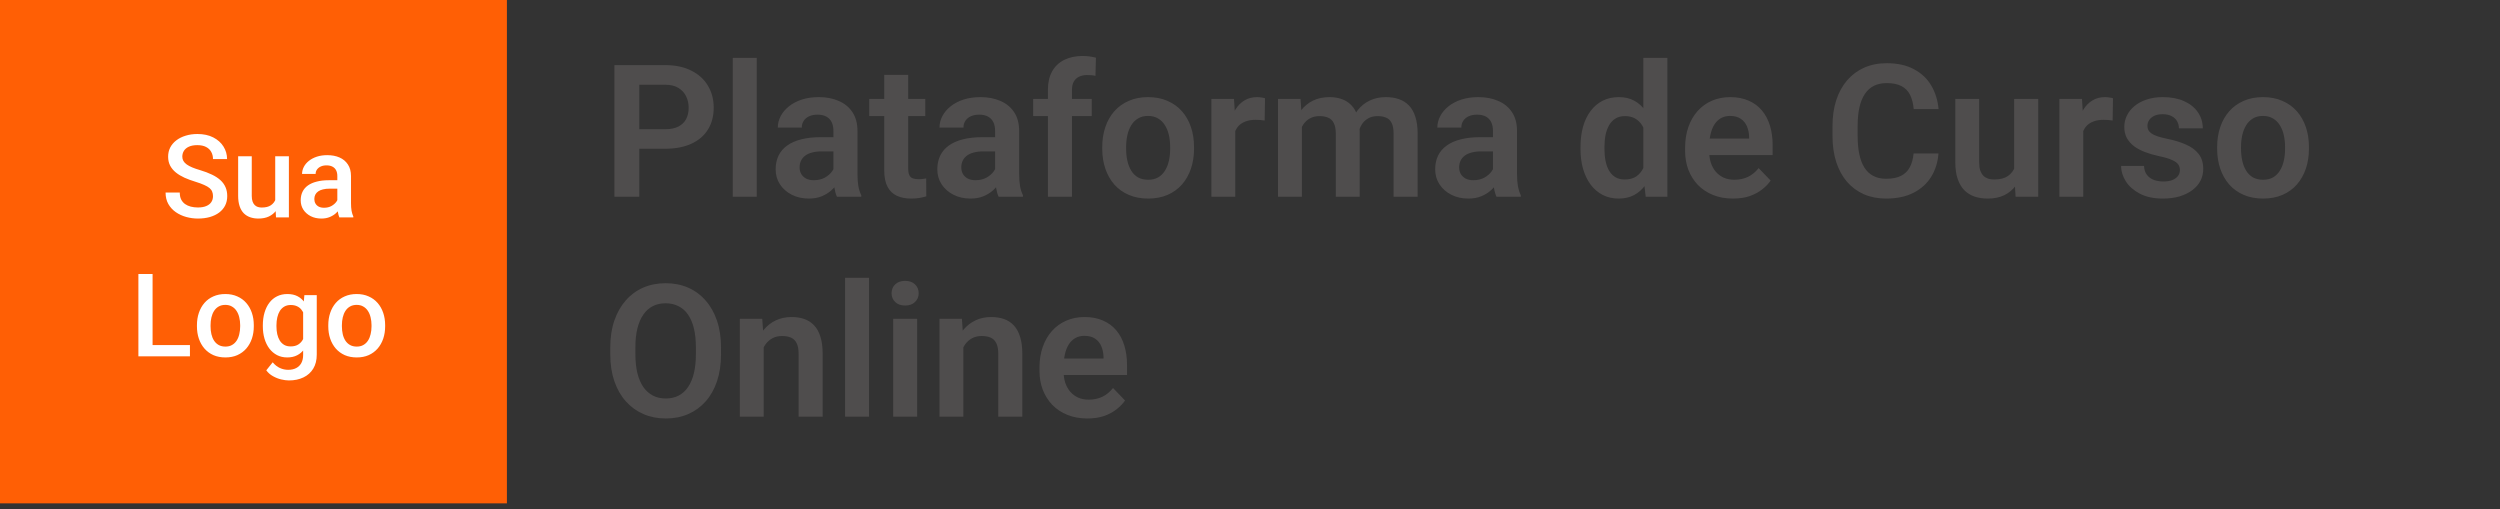 <svg width="216" height="44" viewBox="0 0 216 44" fill="none" xmlns="http://www.w3.org/2000/svg">
<rect x="0" y="0" width="216" height="44" fill="#333333" stroke="none"/>
<rect width="43.797" height="43.49" fill="#FF5F05"/>
<path d="M18.403 16.954C18.403 16.808 18.38 16.678 18.334 16.564C18.292 16.45 18.216 16.346 18.105 16.251C17.994 16.157 17.838 16.066 17.636 15.978C17.438 15.887 17.184 15.794 16.875 15.699C16.536 15.595 16.223 15.48 15.937 15.353C15.654 15.223 15.406 15.073 15.195 14.903C14.983 14.731 14.819 14.534 14.702 14.313C14.584 14.088 14.526 13.829 14.526 13.536C14.526 13.247 14.586 12.983 14.707 12.745C14.83 12.508 15.004 12.303 15.229 12.13C15.457 11.954 15.725 11.819 16.035 11.725C16.344 11.627 16.686 11.578 17.06 11.578C17.587 11.578 18.041 11.676 18.422 11.871C18.806 12.067 19.101 12.329 19.306 12.657C19.514 12.986 19.619 13.349 19.619 13.746H18.403C18.403 13.512 18.352 13.305 18.251 13.126C18.154 12.944 18.004 12.801 17.802 12.697C17.604 12.592 17.351 12.54 17.045 12.54C16.756 12.54 16.515 12.584 16.323 12.672C16.131 12.76 15.987 12.879 15.893 13.028C15.799 13.178 15.751 13.348 15.751 13.536C15.751 13.67 15.782 13.792 15.844 13.902C15.906 14.01 16 14.111 16.127 14.205C16.254 14.296 16.414 14.383 16.606 14.464C16.798 14.545 17.024 14.623 17.285 14.698C17.678 14.816 18.022 14.946 18.315 15.089C18.608 15.229 18.852 15.389 19.047 15.568C19.243 15.747 19.389 15.95 19.487 16.178C19.584 16.402 19.633 16.658 19.633 16.945C19.633 17.244 19.573 17.514 19.453 17.755C19.332 17.993 19.16 18.196 18.935 18.365C18.714 18.531 18.447 18.66 18.134 18.751C17.825 18.839 17.48 18.883 17.099 18.883C16.757 18.883 16.42 18.837 16.088 18.746C15.76 18.655 15.46 18.517 15.19 18.331C14.92 18.142 14.705 17.908 14.545 17.628C14.386 17.345 14.306 17.015 14.306 16.637H15.532C15.532 16.868 15.571 17.065 15.649 17.228C15.73 17.39 15.843 17.524 15.986 17.628C16.129 17.729 16.295 17.804 16.484 17.853C16.676 17.901 16.881 17.926 17.099 17.926C17.386 17.926 17.625 17.885 17.817 17.804C18.012 17.723 18.159 17.609 18.256 17.462C18.354 17.316 18.403 17.146 18.403 16.954ZM23.779 17.54V13.502H24.96V18.785H23.847L23.779 17.54ZM23.945 16.442L24.34 16.432C24.34 16.787 24.301 17.114 24.223 17.413C24.145 17.709 24.024 17.968 23.862 18.19C23.699 18.408 23.491 18.579 23.237 18.702C22.983 18.823 22.678 18.883 22.324 18.883C22.067 18.883 21.831 18.846 21.616 18.771C21.401 18.696 21.215 18.58 21.059 18.424C20.906 18.268 20.787 18.064 20.703 17.814C20.618 17.563 20.576 17.264 20.576 16.915V13.502H21.752V16.925C21.752 17.117 21.775 17.278 21.821 17.408C21.866 17.535 21.928 17.638 22.006 17.716C22.084 17.794 22.176 17.849 22.28 17.882C22.384 17.915 22.495 17.931 22.612 17.931C22.947 17.931 23.211 17.866 23.403 17.735C23.598 17.602 23.736 17.423 23.818 17.198C23.902 16.974 23.945 16.721 23.945 16.442ZM29.145 17.726V15.206C29.145 15.017 29.111 14.855 29.042 14.718C28.974 14.581 28.87 14.475 28.73 14.401C28.593 14.326 28.421 14.288 28.212 14.288C28.02 14.288 27.854 14.321 27.714 14.386C27.574 14.451 27.465 14.539 27.387 14.65C27.309 14.76 27.27 14.886 27.27 15.026H26.098C26.098 14.817 26.149 14.615 26.25 14.42C26.35 14.225 26.497 14.051 26.689 13.898C26.881 13.745 27.11 13.624 27.377 13.536C27.644 13.448 27.944 13.405 28.276 13.405C28.673 13.405 29.024 13.471 29.331 13.605C29.64 13.738 29.882 13.94 30.058 14.21C30.237 14.477 30.327 14.812 30.327 15.216V17.565C30.327 17.805 30.343 18.022 30.375 18.214C30.411 18.403 30.462 18.567 30.527 18.707V18.785H29.321C29.265 18.658 29.221 18.497 29.189 18.302C29.16 18.103 29.145 17.911 29.145 17.726ZM29.316 15.572L29.326 16.3H28.481C28.263 16.3 28.071 16.321 27.905 16.363C27.739 16.402 27.6 16.461 27.49 16.539C27.379 16.617 27.296 16.712 27.241 16.822C27.185 16.933 27.158 17.058 27.158 17.198C27.158 17.338 27.19 17.467 27.255 17.584C27.32 17.698 27.415 17.788 27.538 17.853C27.666 17.918 27.819 17.95 27.997 17.95C28.238 17.95 28.448 17.901 28.627 17.804C28.81 17.703 28.953 17.581 29.057 17.438C29.161 17.291 29.217 17.153 29.223 17.023L29.604 17.545C29.565 17.679 29.498 17.822 29.404 17.975C29.309 18.128 29.186 18.274 29.033 18.414C28.883 18.551 28.702 18.663 28.491 18.751C28.282 18.839 28.041 18.883 27.768 18.883C27.423 18.883 27.115 18.815 26.845 18.678C26.575 18.538 26.363 18.351 26.21 18.116C26.057 17.879 25.981 17.61 25.981 17.311C25.981 17.031 26.033 16.783 26.137 16.569C26.245 16.35 26.401 16.168 26.606 16.022C26.814 15.875 27.068 15.764 27.368 15.69C27.667 15.611 28.009 15.572 28.393 15.572H29.316ZM16.411 29.814V30.785H12.841V29.814H16.411ZM13.183 23.676V30.785H11.957V23.676H13.183ZM17.016 28.202V28.09C17.016 27.709 17.071 27.356 17.182 27.03C17.293 26.702 17.452 26.417 17.661 26.176C17.872 25.932 18.129 25.743 18.432 25.61C18.738 25.473 19.083 25.404 19.467 25.404C19.855 25.404 20.2 25.473 20.502 25.61C20.808 25.743 21.067 25.932 21.279 26.176C21.49 26.417 21.651 26.702 21.762 27.03C21.873 27.356 21.928 27.709 21.928 28.09V28.202C21.928 28.583 21.873 28.936 21.762 29.262C21.651 29.587 21.49 29.872 21.279 30.116C21.067 30.357 20.81 30.546 20.507 30.683C20.205 30.816 19.861 30.883 19.477 30.883C19.09 30.883 18.743 30.816 18.437 30.683C18.134 30.546 17.877 30.357 17.666 30.116C17.454 29.872 17.293 29.587 17.182 29.262C17.071 28.936 17.016 28.583 17.016 28.202ZM18.193 28.09V28.202C18.193 28.44 18.217 28.665 18.266 28.876C18.315 29.088 18.391 29.273 18.496 29.433C18.6 29.592 18.733 29.718 18.896 29.809C19.059 29.9 19.252 29.945 19.477 29.945C19.695 29.945 19.884 29.9 20.043 29.809C20.206 29.718 20.34 29.592 20.444 29.433C20.548 29.273 20.625 29.088 20.673 28.876C20.725 28.665 20.751 28.44 20.751 28.202V28.09C20.751 27.856 20.725 27.634 20.673 27.426C20.625 27.214 20.546 27.027 20.439 26.864C20.335 26.702 20.201 26.575 20.038 26.484C19.879 26.389 19.689 26.342 19.467 26.342C19.246 26.342 19.054 26.389 18.891 26.484C18.732 26.575 18.6 26.702 18.496 26.864C18.391 27.027 18.315 27.214 18.266 27.426C18.217 27.634 18.193 27.856 18.193 28.09ZM26.298 25.502H27.368V30.639C27.368 31.114 27.267 31.518 27.065 31.85C26.863 32.182 26.581 32.434 26.22 32.607C25.859 32.782 25.441 32.87 24.965 32.87C24.764 32.87 24.539 32.841 24.291 32.782C24.047 32.724 23.81 32.629 23.579 32.499C23.351 32.372 23.16 32.205 23.007 31.996L23.559 31.303C23.748 31.527 23.956 31.692 24.184 31.796C24.412 31.9 24.651 31.952 24.902 31.952C25.172 31.952 25.401 31.902 25.59 31.801C25.782 31.703 25.93 31.558 26.035 31.366C26.139 31.174 26.191 30.94 26.191 30.663V26.698L26.298 25.502ZM22.709 28.202V28.1C22.709 27.699 22.758 27.335 22.856 27.006C22.954 26.674 23.093 26.389 23.276 26.151C23.458 25.911 23.68 25.727 23.94 25.6C24.2 25.47 24.495 25.404 24.824 25.404C25.166 25.404 25.457 25.466 25.698 25.59C25.942 25.714 26.145 25.891 26.308 26.122C26.471 26.35 26.598 26.623 26.689 26.943C26.783 27.258 26.853 27.61 26.899 27.997V28.324C26.857 28.702 26.785 29.047 26.684 29.36C26.583 29.672 26.45 29.942 26.284 30.17C26.118 30.398 25.913 30.574 25.668 30.697C25.427 30.821 25.143 30.883 24.814 30.883C24.492 30.883 24.2 30.816 23.94 30.683C23.683 30.549 23.461 30.362 23.276 30.121C23.093 29.88 22.954 29.597 22.856 29.272C22.758 28.943 22.709 28.586 22.709 28.202ZM23.886 28.1V28.202C23.886 28.443 23.909 28.668 23.955 28.876C24.003 29.084 24.077 29.268 24.174 29.428C24.275 29.584 24.402 29.708 24.555 29.799C24.711 29.887 24.895 29.931 25.107 29.931C25.384 29.931 25.61 29.872 25.786 29.755C25.965 29.638 26.101 29.48 26.196 29.281C26.293 29.08 26.362 28.855 26.401 28.608V27.724C26.381 27.532 26.341 27.353 26.279 27.187C26.22 27.021 26.14 26.876 26.04 26.752C25.939 26.625 25.812 26.527 25.659 26.459C25.506 26.387 25.325 26.352 25.117 26.352C24.905 26.352 24.721 26.397 24.565 26.488C24.409 26.58 24.28 26.705 24.179 26.864C24.081 27.024 24.008 27.209 23.959 27.421C23.911 27.633 23.886 27.859 23.886 28.1ZM28.364 28.202V28.09C28.364 27.709 28.419 27.356 28.53 27.03C28.64 26.702 28.8 26.417 29.008 26.176C29.22 25.932 29.477 25.743 29.78 25.61C30.086 25.473 30.431 25.404 30.815 25.404C31.202 25.404 31.547 25.473 31.85 25.61C32.156 25.743 32.415 25.932 32.626 26.176C32.838 26.417 32.999 26.702 33.11 27.03C33.221 27.356 33.276 27.709 33.276 28.09V28.202C33.276 28.583 33.221 28.936 33.11 29.262C32.999 29.587 32.838 29.872 32.626 30.116C32.415 30.357 32.158 30.546 31.855 30.683C31.552 30.816 31.209 30.883 30.825 30.883C30.437 30.883 30.091 30.816 29.785 30.683C29.482 30.546 29.225 30.357 29.013 30.116C28.802 29.872 28.64 29.587 28.53 29.262C28.419 28.936 28.364 28.583 28.364 28.202ZM29.541 28.09V28.202C29.541 28.44 29.565 28.665 29.614 28.876C29.663 29.088 29.739 29.273 29.843 29.433C29.947 29.592 30.081 29.718 30.244 29.809C30.406 29.9 30.6 29.945 30.825 29.945C31.043 29.945 31.232 29.9 31.391 29.809C31.554 29.718 31.687 29.592 31.791 29.433C31.896 29.273 31.972 29.088 32.021 28.876C32.073 28.665 32.099 28.44 32.099 28.202V28.09C32.099 27.856 32.073 27.634 32.021 27.426C31.972 27.214 31.894 27.027 31.787 26.864C31.682 26.702 31.549 26.575 31.386 26.484C31.227 26.389 31.036 26.342 30.815 26.342C30.593 26.342 30.401 26.389 30.239 26.484C30.079 26.575 29.947 26.702 29.843 26.864C29.739 27.027 29.663 27.214 29.614 27.426C29.565 27.634 29.541 27.856 29.541 28.09Z" fill="white"/>
<path d="M57.461 12.852H54.531V11.164H57.461C57.94 11.164 58.328 11.086 58.625 10.93C58.927 10.768 59.148 10.55 59.289 10.273C59.43 9.992 59.5 9.672 59.5 9.312C59.5 8.964 59.43 8.638 59.289 8.336C59.148 8.034 58.927 7.789 58.625 7.602C58.328 7.414 57.94 7.32 57.461 7.32H55.234V17H53.086V5.625H57.461C58.346 5.625 59.102 5.784 59.727 6.102C60.357 6.414 60.836 6.849 61.164 7.406C61.497 7.958 61.664 8.589 61.664 9.297C61.664 10.031 61.497 10.664 61.164 11.195C60.836 11.727 60.357 12.135 59.727 12.422C59.102 12.708 58.346 12.852 57.461 12.852ZM65.383 5V17H63.312V5H65.383ZM72.008 15.203V11.305C72.008 11.018 71.958 10.771 71.859 10.562C71.76 10.354 71.609 10.193 71.406 10.078C71.203 9.964 70.945 9.906 70.633 9.906C70.357 9.906 70.115 9.953 69.906 10.047C69.703 10.141 69.547 10.273 69.438 10.445C69.328 10.612 69.273 10.805 69.273 11.023H67.203C67.203 10.675 67.287 10.344 67.453 10.031C67.62 9.714 67.857 9.432 68.164 9.188C68.477 8.938 68.849 8.742 69.281 8.602C69.719 8.461 70.208 8.391 70.75 8.391C71.391 8.391 71.961 8.5 72.461 8.719C72.966 8.932 73.362 9.255 73.648 9.688C73.94 10.12 74.086 10.664 74.086 11.32V15.008C74.086 15.43 74.112 15.792 74.164 16.094C74.221 16.391 74.305 16.648 74.414 16.867V17H72.312C72.213 16.787 72.138 16.516 72.086 16.188C72.034 15.854 72.008 15.526 72.008 15.203ZM72.297 11.852L72.312 13.078H71.008C70.685 13.078 70.401 13.112 70.156 13.18C69.912 13.242 69.711 13.336 69.555 13.461C69.398 13.581 69.281 13.727 69.203 13.898C69.125 14.065 69.086 14.255 69.086 14.469C69.086 14.677 69.133 14.865 69.227 15.031C69.326 15.198 69.466 15.331 69.648 15.43C69.836 15.523 70.055 15.57 70.305 15.57C70.669 15.57 70.987 15.497 71.258 15.352C71.529 15.2 71.74 15.018 71.891 14.805C72.042 14.591 72.122 14.388 72.133 14.195L72.727 15.086C72.654 15.3 72.544 15.526 72.398 15.766C72.253 16.005 72.065 16.229 71.836 16.438C71.607 16.646 71.331 16.818 71.008 16.953C70.685 17.088 70.31 17.156 69.883 17.156C69.336 17.156 68.846 17.047 68.414 16.828C67.982 16.609 67.641 16.31 67.391 15.93C67.141 15.55 67.016 15.117 67.016 14.633C67.016 14.185 67.099 13.789 67.266 13.445C67.432 13.102 67.68 12.812 68.008 12.578C68.336 12.338 68.742 12.159 69.227 12.039C69.716 11.914 70.276 11.852 70.906 11.852H72.297ZM79.945 8.547V10.031H75.102V8.547H79.945ZM76.398 6.469H78.469V14.562C78.469 14.812 78.503 15.005 78.57 15.141C78.638 15.276 78.74 15.367 78.875 15.414C79.01 15.461 79.172 15.484 79.359 15.484C79.495 15.484 79.62 15.477 79.734 15.461C79.849 15.445 79.945 15.43 80.023 15.414L80.031 16.961C79.859 17.018 79.664 17.065 79.445 17.102C79.232 17.138 78.99 17.156 78.719 17.156C78.255 17.156 77.849 17.078 77.5 16.922C77.151 16.76 76.88 16.503 76.688 16.148C76.495 15.789 76.398 15.315 76.398 14.727V6.469ZM85.977 15.203V11.305C85.977 11.018 85.927 10.771 85.828 10.562C85.729 10.354 85.578 10.193 85.375 10.078C85.172 9.964 84.914 9.906 84.602 9.906C84.326 9.906 84.083 9.953 83.875 10.047C83.672 10.141 83.516 10.273 83.406 10.445C83.297 10.612 83.242 10.805 83.242 11.023H81.172C81.172 10.675 81.255 10.344 81.422 10.031C81.588 9.714 81.826 9.432 82.133 9.188C82.445 8.938 82.818 8.742 83.25 8.602C83.688 8.461 84.177 8.391 84.719 8.391C85.359 8.391 85.93 8.5 86.43 8.719C86.935 8.932 87.331 9.255 87.617 9.688C87.909 10.12 88.055 10.664 88.055 11.32V15.008C88.055 15.43 88.081 15.792 88.133 16.094C88.19 16.391 88.273 16.648 88.383 16.867V17H86.281C86.182 16.787 86.107 16.516 86.055 16.188C86.003 15.854 85.977 15.526 85.977 15.203ZM86.266 11.852L86.281 13.078H84.977C84.654 13.078 84.37 13.112 84.125 13.18C83.88 13.242 83.68 13.336 83.523 13.461C83.367 13.581 83.25 13.727 83.172 13.898C83.094 14.065 83.055 14.255 83.055 14.469C83.055 14.677 83.102 14.865 83.195 15.031C83.294 15.198 83.435 15.331 83.617 15.43C83.805 15.523 84.023 15.57 84.273 15.57C84.638 15.57 84.956 15.497 85.227 15.352C85.497 15.2 85.708 15.018 85.859 14.805C86.01 14.591 86.091 14.388 86.102 14.195L86.695 15.086C86.622 15.3 86.513 15.526 86.367 15.766C86.221 16.005 86.034 16.229 85.805 16.438C85.576 16.646 85.299 16.818 84.977 16.953C84.654 17.088 84.279 17.156 83.852 17.156C83.305 17.156 82.815 17.047 82.383 16.828C81.951 16.609 81.609 16.31 81.359 15.93C81.109 15.55 80.984 15.117 80.984 14.633C80.984 14.185 81.068 13.789 81.234 13.445C81.401 13.102 81.648 12.812 81.977 12.578C82.305 12.338 82.711 12.159 83.195 12.039C83.685 11.914 84.245 11.852 84.875 11.852H86.266ZM92.617 17H90.539V7.766C90.539 7.13 90.662 6.596 90.906 6.164C91.151 5.727 91.5 5.396 91.953 5.172C92.406 4.948 92.94 4.836 93.555 4.836C93.758 4.836 93.951 4.849 94.133 4.875C94.32 4.901 94.505 4.938 94.688 4.984L94.648 6.555C94.549 6.529 94.44 6.51 94.32 6.5C94.206 6.49 94.078 6.484 93.938 6.484C93.656 6.484 93.417 6.534 93.219 6.633C93.021 6.732 92.87 6.878 92.766 7.07C92.667 7.258 92.617 7.49 92.617 7.766V17ZM94.328 8.547V10.031H89.266V8.547H94.328ZM95.234 12.859V12.695C95.234 12.075 95.323 11.505 95.5 10.984C95.677 10.458 95.935 10.003 96.273 9.617C96.612 9.232 97.026 8.932 97.516 8.719C98.005 8.5 98.562 8.391 99.188 8.391C99.823 8.391 100.385 8.5 100.875 8.719C101.37 8.932 101.786 9.232 102.125 9.617C102.464 10.003 102.721 10.458 102.898 10.984C103.076 11.505 103.164 12.075 103.164 12.695V12.859C103.164 13.474 103.076 14.044 102.898 14.57C102.721 15.091 102.464 15.547 102.125 15.938C101.786 16.323 101.372 16.622 100.883 16.836C100.393 17.049 99.833 17.156 99.203 17.156C98.578 17.156 98.018 17.049 97.523 16.836C97.029 16.622 96.612 16.323 96.273 15.938C95.935 15.547 95.677 15.091 95.5 14.57C95.323 14.044 95.234 13.474 95.234 12.859ZM97.297 12.695V12.859C97.297 13.229 97.333 13.575 97.406 13.898C97.479 14.221 97.591 14.505 97.742 14.75C97.893 14.995 98.088 15.188 98.328 15.328C98.573 15.463 98.865 15.531 99.203 15.531C99.537 15.531 99.823 15.463 100.062 15.328C100.302 15.188 100.497 14.995 100.648 14.75C100.805 14.505 100.919 14.221 100.992 13.898C101.065 13.575 101.102 13.229 101.102 12.859V12.695C101.102 12.331 101.065 11.99 100.992 11.672C100.919 11.349 100.805 11.065 100.648 10.82C100.497 10.57 100.299 10.375 100.055 10.234C99.815 10.088 99.526 10.016 99.188 10.016C98.854 10.016 98.568 10.088 98.328 10.234C98.088 10.375 97.893 10.57 97.742 10.82C97.591 11.065 97.479 11.349 97.406 11.672C97.333 11.99 97.297 12.331 97.297 12.695ZM106.727 10.273V17H104.664V8.547H106.617L106.727 10.273ZM109.297 8.492L109.266 10.414C109.151 10.393 109.021 10.378 108.875 10.367C108.734 10.357 108.602 10.352 108.477 10.352C108.159 10.352 107.88 10.396 107.641 10.484C107.401 10.568 107.201 10.69 107.039 10.852C106.883 11.013 106.763 11.211 106.68 11.445C106.596 11.675 106.549 11.935 106.539 12.227L106.094 12.172C106.094 11.635 106.148 11.138 106.258 10.68C106.367 10.221 106.526 9.82 106.734 9.477C106.943 9.133 107.203 8.867 107.516 8.68C107.833 8.487 108.198 8.391 108.609 8.391C108.724 8.391 108.846 8.401 108.977 8.422C109.112 8.438 109.219 8.461 109.297 8.492ZM112.484 10.281V17H110.422V8.547H112.367L112.484 10.281ZM112.18 12.469H111.547C111.547 11.88 111.617 11.338 111.758 10.844C111.904 10.349 112.117 9.919 112.398 9.555C112.68 9.185 113.026 8.898 113.438 8.695C113.854 8.492 114.336 8.391 114.883 8.391C115.263 8.391 115.612 8.448 115.93 8.562C116.247 8.672 116.521 8.846 116.75 9.086C116.984 9.32 117.164 9.628 117.289 10.008C117.414 10.383 117.477 10.833 117.477 11.359V17H115.414V11.57C115.414 11.175 115.357 10.865 115.242 10.641C115.133 10.417 114.974 10.26 114.766 10.172C114.557 10.078 114.307 10.031 114.016 10.031C113.693 10.031 113.414 10.096 113.18 10.227C112.951 10.352 112.76 10.526 112.609 10.75C112.464 10.974 112.354 11.232 112.281 11.523C112.214 11.815 112.18 12.13 112.18 12.469ZM117.32 12.086L116.469 12.242C116.474 11.711 116.547 11.213 116.688 10.75C116.828 10.281 117.034 9.872 117.305 9.523C117.581 9.169 117.922 8.893 118.328 8.695C118.74 8.492 119.214 8.391 119.75 8.391C120.167 8.391 120.542 8.451 120.875 8.57C121.214 8.685 121.503 8.87 121.742 9.125C121.982 9.375 122.164 9.701 122.289 10.102C122.419 10.503 122.484 10.992 122.484 11.57V17H120.406V11.562C120.406 11.151 120.349 10.836 120.234 10.617C120.125 10.398 119.966 10.247 119.758 10.164C119.549 10.075 119.305 10.031 119.023 10.031C118.737 10.031 118.487 10.086 118.273 10.195C118.065 10.3 117.888 10.445 117.742 10.633C117.602 10.82 117.495 11.039 117.422 11.289C117.354 11.534 117.32 11.8 117.32 12.086ZM128.992 15.203V11.305C128.992 11.018 128.943 10.771 128.844 10.562C128.745 10.354 128.594 10.193 128.391 10.078C128.188 9.964 127.93 9.906 127.617 9.906C127.341 9.906 127.099 9.953 126.891 10.047C126.688 10.141 126.531 10.273 126.422 10.445C126.312 10.612 126.258 10.805 126.258 11.023H124.188C124.188 10.675 124.271 10.344 124.438 10.031C124.604 9.714 124.841 9.432 125.148 9.188C125.461 8.938 125.833 8.742 126.266 8.602C126.703 8.461 127.193 8.391 127.734 8.391C128.375 8.391 128.945 8.5 129.445 8.719C129.951 8.932 130.346 9.255 130.633 9.688C130.924 10.12 131.07 10.664 131.07 11.32V15.008C131.07 15.43 131.096 15.792 131.148 16.094C131.206 16.391 131.289 16.648 131.398 16.867V17H129.297C129.198 16.787 129.122 16.516 129.07 16.188C129.018 15.854 128.992 15.526 128.992 15.203ZM129.281 11.852L129.297 13.078H127.992C127.669 13.078 127.385 13.112 127.141 13.18C126.896 13.242 126.695 13.336 126.539 13.461C126.383 13.581 126.266 13.727 126.188 13.898C126.109 14.065 126.07 14.255 126.07 14.469C126.07 14.677 126.117 14.865 126.211 15.031C126.31 15.198 126.451 15.331 126.633 15.43C126.82 15.523 127.039 15.57 127.289 15.57C127.654 15.57 127.971 15.497 128.242 15.352C128.513 15.2 128.724 15.018 128.875 14.805C129.026 14.591 129.107 14.388 129.117 14.195L129.711 15.086C129.638 15.3 129.529 15.526 129.383 15.766C129.237 16.005 129.049 16.229 128.82 16.438C128.591 16.646 128.315 16.818 127.992 16.953C127.669 17.088 127.294 17.156 126.867 17.156C126.32 17.156 125.831 17.047 125.398 16.828C124.966 16.609 124.625 16.31 124.375 15.93C124.125 15.55 124 15.117 124 14.633C124 14.185 124.083 13.789 124.25 13.445C124.417 13.102 124.664 12.812 124.992 12.578C125.32 12.338 125.727 12.159 126.211 12.039C126.701 11.914 127.26 11.852 127.891 11.852H129.281ZM141.984 15.203V5H144.062V17H142.188L141.984 15.203ZM136.555 12.875V12.711C136.555 12.065 136.628 11.479 136.773 10.953C136.924 10.422 137.143 9.966 137.43 9.586C137.716 9.206 138.062 8.911 138.469 8.703C138.88 8.495 139.346 8.391 139.867 8.391C140.372 8.391 140.812 8.492 141.188 8.695C141.568 8.898 141.891 9.188 142.156 9.562C142.427 9.938 142.643 10.383 142.805 10.898C142.966 11.409 143.083 11.971 143.156 12.586V13.031C143.083 13.63 142.966 14.18 142.805 14.68C142.643 15.18 142.427 15.617 142.156 15.992C141.891 16.362 141.568 16.648 141.188 16.852C140.807 17.055 140.362 17.156 139.852 17.156C139.336 17.156 138.872 17.049 138.461 16.836C138.055 16.622 137.708 16.323 137.422 15.938C137.141 15.552 136.924 15.099 136.773 14.578C136.628 14.057 136.555 13.49 136.555 12.875ZM138.625 12.711V12.875C138.625 13.24 138.656 13.581 138.719 13.898C138.781 14.216 138.883 14.497 139.023 14.742C139.164 14.982 139.344 15.169 139.562 15.305C139.786 15.44 140.057 15.508 140.375 15.508C140.781 15.508 141.115 15.419 141.375 15.242C141.641 15.06 141.846 14.812 141.992 14.5C142.138 14.182 142.232 13.825 142.273 13.43V12.203C142.253 11.891 142.198 11.602 142.109 11.336C142.026 11.07 141.906 10.841 141.75 10.648C141.599 10.456 141.411 10.305 141.188 10.195C140.964 10.086 140.698 10.031 140.391 10.031C140.073 10.031 139.802 10.102 139.578 10.242C139.354 10.378 139.172 10.568 139.031 10.812C138.891 11.057 138.786 11.341 138.719 11.664C138.656 11.987 138.625 12.336 138.625 12.711ZM149.727 17.156C149.086 17.156 148.51 17.052 148 16.844C147.49 16.635 147.055 16.346 146.695 15.977C146.341 15.602 146.068 15.167 145.875 14.672C145.688 14.172 145.594 13.635 145.594 13.062V12.75C145.594 12.099 145.688 11.508 145.875 10.977C146.062 10.44 146.328 9.979 146.672 9.594C147.016 9.208 147.427 8.911 147.906 8.703C148.385 8.495 148.914 8.391 149.492 8.391C150.091 8.391 150.62 8.492 151.078 8.695C151.536 8.893 151.919 9.174 152.227 9.539C152.534 9.904 152.766 10.341 152.922 10.852C153.078 11.357 153.156 11.917 153.156 12.531V13.398H146.531V11.977H151.125V11.82C151.115 11.492 151.052 11.193 150.938 10.922C150.823 10.646 150.646 10.427 150.406 10.266C150.167 10.099 149.857 10.016 149.477 10.016C149.169 10.016 148.901 10.083 148.672 10.219C148.448 10.349 148.26 10.537 148.109 10.781C147.964 11.021 147.854 11.307 147.781 11.641C147.708 11.974 147.672 12.344 147.672 12.75V13.062C147.672 13.417 147.719 13.745 147.812 14.047C147.911 14.349 148.055 14.612 148.242 14.836C148.435 15.055 148.664 15.227 148.93 15.352C149.201 15.471 149.508 15.531 149.852 15.531C150.284 15.531 150.674 15.448 151.023 15.281C151.378 15.109 151.685 14.857 151.945 14.523L152.984 15.602C152.807 15.862 152.568 16.112 152.266 16.352C151.969 16.591 151.609 16.787 151.188 16.938C150.766 17.083 150.279 17.156 149.727 17.156ZM165.336 13.258H167.484C167.427 14.018 167.216 14.693 166.852 15.281C166.487 15.865 165.979 16.323 165.328 16.656C164.677 16.99 163.888 17.156 162.961 17.156C162.247 17.156 161.604 17.031 161.031 16.781C160.464 16.526 159.977 16.164 159.57 15.695C159.169 15.221 158.862 14.654 158.648 13.992C158.435 13.325 158.328 12.578 158.328 11.75V10.883C158.328 10.055 158.438 9.307 158.656 8.641C158.875 7.974 159.188 7.406 159.594 6.938C160.005 6.464 160.497 6.099 161.07 5.844C161.648 5.589 162.294 5.461 163.008 5.461C163.935 5.461 164.719 5.633 165.359 5.977C166 6.315 166.497 6.781 166.852 7.375C167.206 7.969 167.419 8.651 167.492 9.422H165.344C165.302 8.943 165.198 8.536 165.031 8.203C164.87 7.87 164.625 7.617 164.297 7.445C163.974 7.268 163.544 7.18 163.008 7.18C162.591 7.18 162.224 7.258 161.906 7.414C161.594 7.57 161.333 7.805 161.125 8.117C160.917 8.424 160.76 8.81 160.656 9.273C160.552 9.732 160.5 10.263 160.5 10.867V11.75C160.5 12.328 160.547 12.846 160.641 13.305C160.734 13.763 160.88 14.151 161.078 14.469C161.276 14.787 161.531 15.029 161.844 15.195C162.156 15.362 162.529 15.445 162.961 15.445C163.487 15.445 163.914 15.362 164.242 15.195C164.576 15.029 164.828 14.784 165 14.461C165.177 14.138 165.289 13.737 165.336 13.258ZM174.023 14.992V8.547H176.102V17H174.148L174.023 14.992ZM174.289 13.242L174.93 13.227C174.93 13.794 174.867 14.318 174.742 14.797C174.617 15.276 174.422 15.693 174.156 16.047C173.896 16.396 173.565 16.669 173.164 16.867C172.763 17.06 172.289 17.156 171.742 17.156C171.326 17.156 170.945 17.099 170.602 16.984C170.258 16.865 169.961 16.68 169.711 16.43C169.466 16.174 169.276 15.849 169.141 15.453C169.005 15.052 168.938 14.57 168.938 14.008V8.547H171V14.023C171 14.305 171.031 14.539 171.094 14.727C171.161 14.914 171.253 15.068 171.367 15.188C171.487 15.302 171.625 15.385 171.781 15.438C171.943 15.484 172.115 15.508 172.297 15.508C172.797 15.508 173.19 15.409 173.477 15.211C173.768 15.008 173.977 14.737 174.102 14.398C174.227 14.055 174.289 13.669 174.289 13.242ZM179.992 10.273V17H177.93V8.547H179.883L179.992 10.273ZM182.562 8.492L182.531 10.414C182.417 10.393 182.286 10.378 182.141 10.367C182 10.357 181.867 10.352 181.742 10.352C181.424 10.352 181.146 10.396 180.906 10.484C180.667 10.568 180.466 10.69 180.305 10.852C180.148 11.013 180.029 11.211 179.945 11.445C179.862 11.675 179.815 11.935 179.805 12.227L179.359 12.172C179.359 11.635 179.414 11.138 179.523 10.68C179.633 10.221 179.792 9.82 180 9.477C180.208 9.133 180.469 8.867 180.781 8.68C181.099 8.487 181.464 8.391 181.875 8.391C181.99 8.391 182.112 8.401 182.242 8.422C182.378 8.438 182.484 8.461 182.562 8.492ZM188.344 14.688C188.344 14.51 188.297 14.352 188.203 14.211C188.109 14.07 187.932 13.943 187.672 13.828C187.417 13.708 187.042 13.596 186.547 13.492C186.109 13.398 185.706 13.281 185.336 13.141C184.966 13 184.648 12.831 184.383 12.633C184.117 12.43 183.909 12.193 183.758 11.922C183.612 11.646 183.539 11.328 183.539 10.969C183.539 10.62 183.615 10.292 183.766 9.984C183.917 9.672 184.135 9.398 184.422 9.164C184.708 8.924 185.057 8.737 185.469 8.602C185.88 8.461 186.344 8.391 186.859 8.391C187.578 8.391 188.195 8.508 188.711 8.742C189.232 8.977 189.63 9.299 189.906 9.711C190.182 10.117 190.32 10.575 190.32 11.086H188.258C188.258 10.862 188.206 10.659 188.102 10.477C188.003 10.294 187.849 10.148 187.641 10.039C187.432 9.924 187.169 9.867 186.852 9.867C186.565 9.867 186.323 9.914 186.125 10.008C185.932 10.102 185.786 10.224 185.688 10.375C185.589 10.526 185.539 10.693 185.539 10.875C185.539 11.01 185.565 11.133 185.617 11.242C185.674 11.346 185.766 11.443 185.891 11.531C186.016 11.62 186.185 11.7 186.398 11.773C186.617 11.846 186.885 11.917 187.203 11.984C187.833 12.109 188.383 12.276 188.852 12.484C189.326 12.688 189.695 12.958 189.961 13.297C190.227 13.635 190.359 14.068 190.359 14.594C190.359 14.969 190.279 15.312 190.117 15.625C189.956 15.932 189.721 16.201 189.414 16.43C189.107 16.659 188.74 16.838 188.312 16.969C187.885 17.094 187.404 17.156 186.867 17.156C186.091 17.156 185.435 17.018 184.898 16.742C184.362 16.461 183.956 16.107 183.68 15.68C183.404 15.247 183.266 14.8 183.266 14.336H185.242C185.258 14.664 185.346 14.927 185.508 15.125C185.669 15.323 185.872 15.466 186.117 15.555C186.367 15.638 186.63 15.68 186.906 15.68C187.219 15.68 187.482 15.638 187.695 15.555C187.909 15.466 188.07 15.349 188.18 15.203C188.289 15.052 188.344 14.88 188.344 14.688ZM191.562 12.859V12.695C191.562 12.075 191.651 11.505 191.828 10.984C192.005 10.458 192.263 10.003 192.602 9.617C192.94 9.232 193.354 8.932 193.844 8.719C194.333 8.5 194.891 8.391 195.516 8.391C196.151 8.391 196.714 8.5 197.203 8.719C197.698 8.932 198.115 9.232 198.453 9.617C198.792 10.003 199.049 10.458 199.227 10.984C199.404 11.505 199.492 12.075 199.492 12.695V12.859C199.492 13.474 199.404 14.044 199.227 14.57C199.049 15.091 198.792 15.547 198.453 15.938C198.115 16.323 197.701 16.622 197.211 16.836C196.721 17.049 196.161 17.156 195.531 17.156C194.906 17.156 194.346 17.049 193.852 16.836C193.357 16.622 192.94 16.323 192.602 15.938C192.263 15.547 192.005 15.091 191.828 14.57C191.651 14.044 191.562 13.474 191.562 12.859ZM193.625 12.695V12.859C193.625 13.229 193.661 13.575 193.734 13.898C193.807 14.221 193.919 14.505 194.07 14.75C194.221 14.995 194.417 15.188 194.656 15.328C194.901 15.463 195.193 15.531 195.531 15.531C195.865 15.531 196.151 15.463 196.391 15.328C196.63 15.188 196.826 14.995 196.977 14.75C197.133 14.505 197.247 14.221 197.32 13.898C197.393 13.575 197.43 13.229 197.43 12.859V12.695C197.43 12.331 197.393 11.99 197.32 11.672C197.247 11.349 197.133 11.065 196.977 10.82C196.826 10.57 196.628 10.375 196.383 10.234C196.143 10.088 195.854 10.016 195.516 10.016C195.182 10.016 194.896 10.088 194.656 10.234C194.417 10.375 194.221 10.57 194.07 10.82C193.919 11.065 193.807 11.349 193.734 11.672C193.661 11.99 193.625 12.331 193.625 12.695ZM62.297 30.023V30.609C62.297 31.469 62.182 32.242 61.953 32.93C61.724 33.612 61.398 34.193 60.977 34.672C60.555 35.151 60.052 35.518 59.469 35.773C58.885 36.029 58.237 36.156 57.523 36.156C56.82 36.156 56.175 36.029 55.586 35.773C55.003 35.518 54.497 35.151 54.07 34.672C53.643 34.193 53.312 33.612 53.078 32.93C52.844 32.242 52.727 31.469 52.727 30.609V30.023C52.727 29.159 52.844 28.385 53.078 27.703C53.312 27.021 53.641 26.44 54.062 25.961C54.484 25.477 54.987 25.107 55.57 24.852C56.159 24.596 56.805 24.469 57.508 24.469C58.221 24.469 58.87 24.596 59.453 24.852C60.036 25.107 60.539 25.477 60.961 25.961C61.388 26.44 61.716 27.021 61.945 27.703C62.18 28.385 62.297 29.159 62.297 30.023ZM60.125 30.609V30.008C60.125 29.388 60.068 28.844 59.953 28.375C59.839 27.901 59.669 27.503 59.445 27.18C59.221 26.857 58.945 26.615 58.617 26.453C58.289 26.287 57.919 26.203 57.508 26.203C57.091 26.203 56.721 26.287 56.398 26.453C56.081 26.615 55.81 26.857 55.586 27.18C55.362 27.503 55.19 27.901 55.07 28.375C54.956 28.844 54.898 29.388 54.898 30.008V30.609C54.898 31.224 54.956 31.768 55.07 32.242C55.19 32.716 55.362 33.117 55.586 33.445C55.815 33.768 56.091 34.013 56.414 34.18C56.737 34.346 57.107 34.43 57.523 34.43C57.94 34.43 58.31 34.346 58.633 34.18C58.956 34.013 59.227 33.768 59.445 33.445C59.669 33.117 59.839 32.716 59.953 32.242C60.068 31.768 60.125 31.224 60.125 30.609ZM65.984 29.352V36H63.922V27.547H65.859L65.984 29.352ZM65.656 31.469H65.047C65.052 30.854 65.135 30.297 65.297 29.797C65.458 29.297 65.685 28.867 65.977 28.508C66.273 28.148 66.625 27.872 67.031 27.68C67.438 27.487 67.891 27.391 68.391 27.391C68.797 27.391 69.164 27.448 69.492 27.562C69.82 27.677 70.102 27.859 70.336 28.109C70.576 28.359 70.758 28.688 70.883 29.094C71.013 29.495 71.078 29.99 71.078 30.578V36H69V30.562C69 30.177 68.943 29.872 68.828 29.648C68.719 29.424 68.557 29.266 68.344 29.172C68.135 29.078 67.878 29.031 67.57 29.031C67.253 29.031 66.974 29.096 66.734 29.227C66.5 29.352 66.302 29.526 66.141 29.75C65.984 29.974 65.865 30.232 65.781 30.523C65.698 30.815 65.656 31.13 65.656 31.469ZM75.086 24V36H73.016V24H75.086ZM79.242 27.547V36H77.172V27.547H79.242ZM77.031 25.336C77.031 25.029 77.135 24.773 77.344 24.57C77.557 24.367 77.844 24.266 78.203 24.266C78.562 24.266 78.846 24.367 79.055 24.57C79.268 24.773 79.375 25.029 79.375 25.336C79.375 25.638 79.268 25.891 79.055 26.094C78.846 26.297 78.562 26.398 78.203 26.398C77.844 26.398 77.557 26.297 77.344 26.094C77.135 25.891 77.031 25.638 77.031 25.336ZM83.234 29.352V36H81.172V27.547H83.109L83.234 29.352ZM82.906 31.469H82.297C82.302 30.854 82.385 30.297 82.547 29.797C82.708 29.297 82.935 28.867 83.227 28.508C83.523 28.148 83.875 27.872 84.281 27.68C84.688 27.487 85.141 27.391 85.641 27.391C86.047 27.391 86.414 27.448 86.742 27.562C87.07 27.677 87.352 27.859 87.586 28.109C87.826 28.359 88.008 28.688 88.133 29.094C88.263 29.495 88.328 29.99 88.328 30.578V36H86.25V30.562C86.25 30.177 86.193 29.872 86.078 29.648C85.969 29.424 85.807 29.266 85.594 29.172C85.385 29.078 85.128 29.031 84.82 29.031C84.503 29.031 84.224 29.096 83.984 29.227C83.75 29.352 83.552 29.526 83.391 29.75C83.234 29.974 83.115 30.232 83.031 30.523C82.948 30.815 82.906 31.13 82.906 31.469ZM93.945 36.156C93.305 36.156 92.729 36.052 92.219 35.844C91.708 35.635 91.273 35.346 90.914 34.977C90.56 34.602 90.287 34.167 90.094 33.672C89.906 33.172 89.812 32.635 89.812 32.062V31.75C89.812 31.099 89.906 30.508 90.094 29.977C90.281 29.44 90.547 28.979 90.891 28.594C91.234 28.208 91.646 27.912 92.125 27.703C92.604 27.495 93.133 27.391 93.711 27.391C94.31 27.391 94.838 27.492 95.297 27.695C95.755 27.893 96.138 28.174 96.445 28.539C96.753 28.904 96.984 29.341 97.141 29.852C97.297 30.357 97.375 30.917 97.375 31.531V32.398H90.75V30.977H95.344V30.82C95.333 30.492 95.271 30.193 95.156 29.922C95.042 29.646 94.865 29.427 94.625 29.266C94.385 29.099 94.076 29.016 93.695 29.016C93.388 29.016 93.12 29.083 92.891 29.219C92.667 29.349 92.479 29.537 92.328 29.781C92.182 30.021 92.073 30.307 92 30.641C91.927 30.974 91.891 31.344 91.891 31.75V32.062C91.891 32.417 91.938 32.745 92.031 33.047C92.13 33.349 92.273 33.612 92.461 33.836C92.654 34.055 92.883 34.227 93.148 34.352C93.419 34.471 93.727 34.531 94.07 34.531C94.503 34.531 94.893 34.448 95.242 34.281C95.596 34.109 95.904 33.857 96.164 33.523L97.203 34.602C97.026 34.862 96.787 35.112 96.484 35.352C96.188 35.591 95.828 35.786 95.406 35.938C94.984 36.083 94.497 36.156 93.945 36.156Z" fill="#4F4D4D"/>
</svg>
